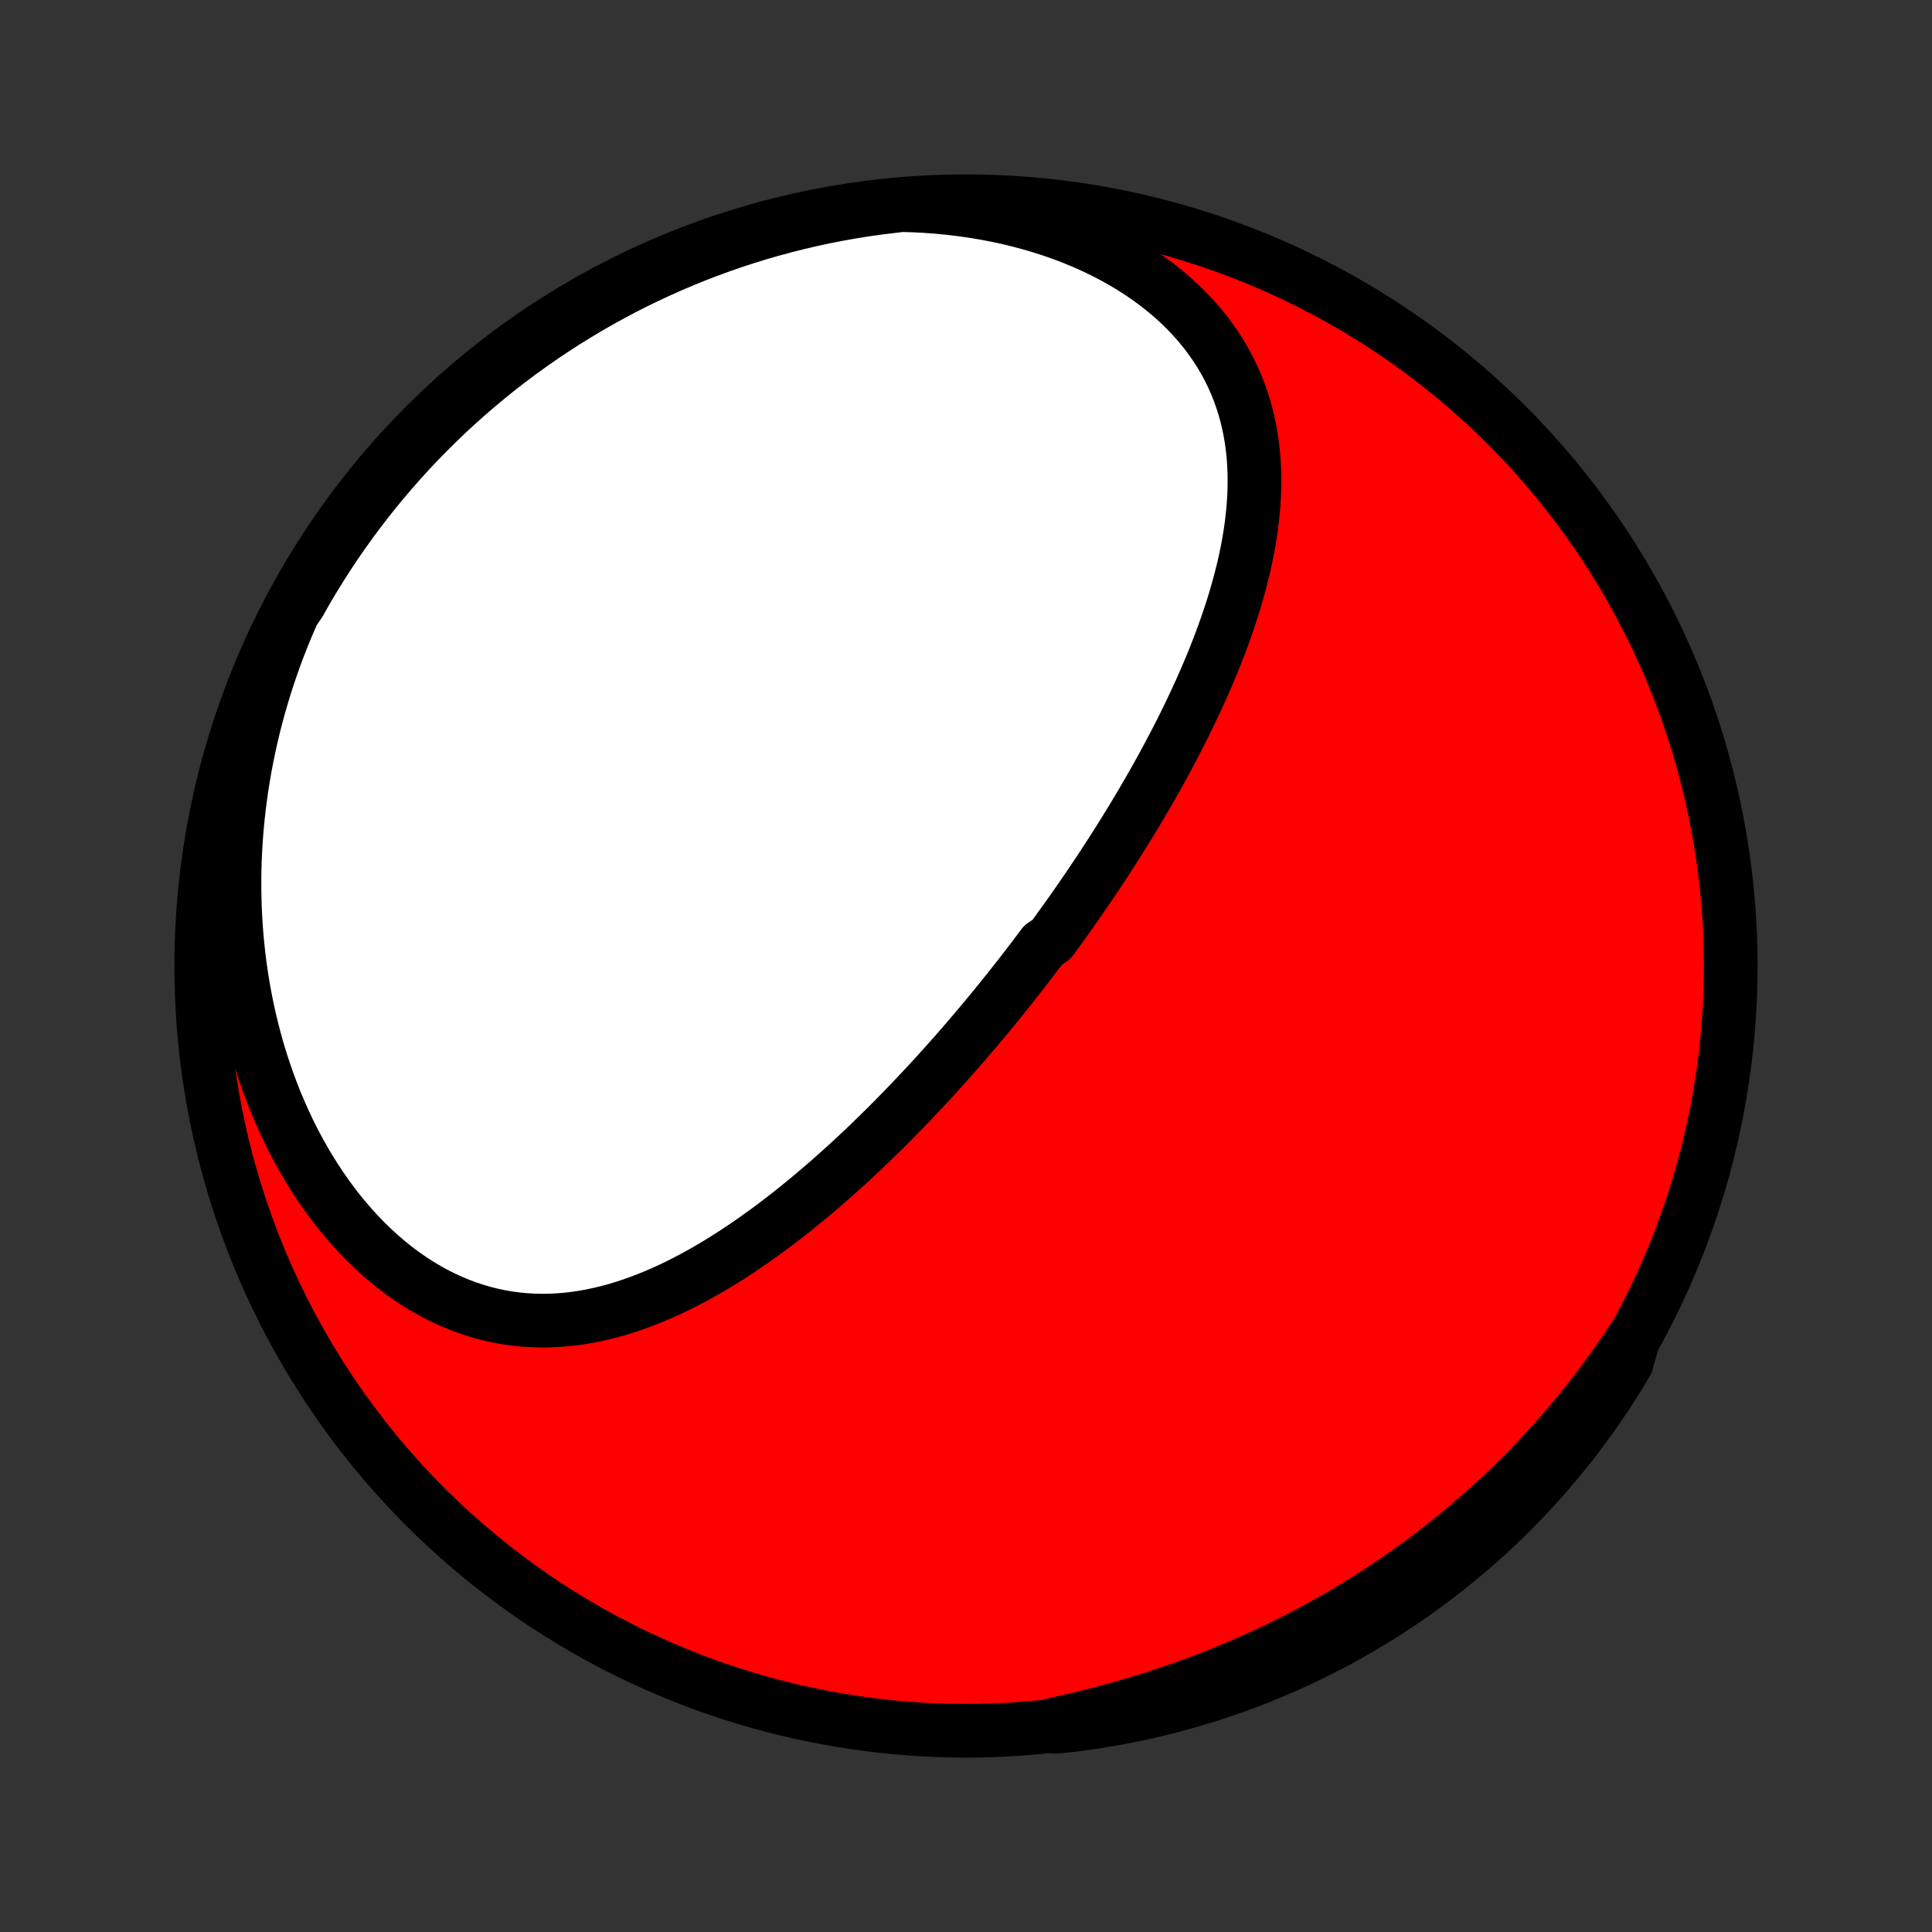 <?xml version="1.0" encoding="utf-8" standalone="no"?>
<!DOCTYPE svg PUBLIC "-//W3C//DTD SVG 1.1//EN"
  "http://www.w3.org/Graphics/SVG/1.1/DTD/svg11.dtd">
<!-- Created with matplotlib (http://matplotlib.org/) -->
<svg height="72pt" version="1.1" viewBox="0 0 72 72" width="72pt" xmlns="http://www.w3.org/2000/svg" xmlns:xlink="http://www.w3.org/1999/xlink">
 <rect x="0" y="0" width="72" height="72" fill="#333333" stroke="none"/>
 <defs>
  <style type="text/css">
*{stroke-linecap:butt;stroke-linejoin:round;}
  </style>
 </defs>
 <g id="figure_1">
  <g id="patch_1">
   <path d="
M0 72
L72 72
L72 0
L0 0
z
" style="fill:none;"/>
  </g>
  <g id="axes_1">
   <g id="PatchCollection_1">
    <defs>
     <path d="
M36 -7.5
C43.558 -7.5 50.808 -10.503 56.153 -15.848
C61.497 -21.192 64.5 -28.442 64.5 -36
C64.5 -43.558 61.497 -50.808 56.153 -56.153
C50.808 -61.497 43.558 -64.5 36 -64.5
C28.442 -64.5 21.192 -61.497 15.848 -56.153
C10.503 -50.808 7.5 -43.558 7.5 -36
C7.5 -28.442 10.503 -21.192 15.848 -15.848
C21.192 -10.503 28.442 -7.5 36 -7.5
z
" id="C0_0_a811fe30f3"/>
     <path d="
M33.597 -64.356
L34.044 -64.343
L34.491 -64.32
L34.937 -64.287
L35.381 -64.244
L35.823 -64.191
L36.262 -64.129
L36.698 -64.056
L37.131 -63.974
L37.559 -63.882
L37.983 -63.779
L38.401 -63.667
L38.814 -63.546
L39.221 -63.414
L39.621 -63.273
L40.013 -63.123
L40.398 -62.963
L40.774 -62.794
L41.141 -62.617
L41.499 -62.431
L41.847 -62.236
L42.185 -62.034
L42.511 -61.824
L42.827 -61.606
L43.131 -61.381
L43.423 -61.149
L43.703 -60.911
L43.971 -60.666
L44.226 -60.416
L44.468 -60.16
L44.697 -59.899
L44.913 -59.634
L45.116 -59.364
L45.307 -59.09
L45.484 -58.813
L45.649 -58.532
L45.801 -58.248
L45.94 -57.962
L46.068 -57.673
L46.183 -57.382
L46.286 -57.089
L46.379 -56.795
L46.46 -56.499
L46.53 -56.203
L46.59 -55.906
L46.64 -55.608
L46.68 -55.309
L46.711 -55.011
L46.732 -54.712
L46.745 -54.414
L46.75 -54.116
L46.747 -53.818
L46.737 -53.521
L46.719 -53.224
L46.694 -52.929
L46.663 -52.634
L46.626 -52.34
L46.583 -52.048
L46.534 -51.756
L46.48 -51.466
L46.42 -51.177
L46.356 -50.889
L46.287 -50.603
L46.214 -50.319
L46.137 -50.036
L46.056 -49.754
L45.972 -49.474
L45.884 -49.196
L45.792 -48.919
L45.698 -48.644
L45.6 -48.37
L45.5 -48.099
L45.397 -47.828
L45.292 -47.56
L45.185 -47.294
L45.075 -47.029
L44.963 -46.766
L44.849 -46.504
L44.733 -46.244
L44.615 -45.986
L44.496 -45.73
L44.375 -45.475
L44.253 -45.222
L44.129 -44.97
L44.004 -44.72
L43.877 -44.472
L43.749 -44.225
L43.62 -43.98
L43.49 -43.736
L43.359 -43.494
L43.227 -43.253
L43.094 -43.014
L42.959 -42.776
L42.824 -42.539
L42.688 -42.304
L42.551 -42.07
L42.413 -41.838
L42.274 -41.607
L42.135 -41.377
L41.994 -41.148
L41.853 -40.92
L41.711 -40.694
L41.569 -40.468
L41.425 -40.244
L41.281 -40.021
L41.136 -39.798
L40.99 -39.577
L40.844 -39.357
L40.697 -39.138
L40.549 -38.919
L40.4 -38.702
L40.251 -38.485
L40.101 -38.269
L39.95 -38.054
L39.798 -37.839
L39.645 -37.626
L39.492 -37.413
L39.338 -37.2
L39.183 -36.989
L38.87 -36.778
L38.712 -36.567
L38.554 -36.357
L38.394 -36.148
L38.234 -35.939
L38.073 -35.73
L37.91 -35.522
L37.747 -35.315
L37.583 -35.107
L37.417 -34.901
L37.251 -34.694
L37.083 -34.488
L36.914 -34.282
L36.744 -34.077
L36.573 -33.872
L36.401 -33.667
L36.227 -33.463
L36.052 -33.258
L35.876 -33.054
L35.698 -32.85
L35.52 -32.647
L35.339 -32.444
L35.157 -32.241
L34.974 -32.038
L34.79 -31.835
L34.603 -31.633
L34.416 -31.431
L34.226 -31.229
L34.035 -31.027
L33.843 -30.826
L33.648 -30.625
L33.452 -30.424
L33.254 -30.224
L33.055 -30.024
L32.853 -29.824
L32.65 -29.625
L32.444 -29.426
L32.237 -29.227
L32.028 -29.03
L31.817 -28.832
L31.604 -28.636
L31.388 -28.44
L31.171 -28.245
L30.951 -28.05
L30.729 -27.857
L30.505 -27.665
L30.279 -27.473
L30.05 -27.283
L29.82 -27.094
L29.587 -26.907
L29.351 -26.721
L29.113 -26.537
L28.873 -26.354
L28.63 -26.173
L28.385 -25.995
L28.137 -25.818
L27.887 -25.644
L27.635 -25.473
L27.38 -25.305
L27.122 -25.139
L26.862 -24.976
L26.599 -24.817
L26.334 -24.662
L26.066 -24.511
L25.796 -24.363
L25.523 -24.221
L25.247 -24.082
L24.969 -23.949
L24.689 -23.822
L24.406 -23.7
L24.121 -23.584
L23.833 -23.474
L23.543 -23.371
L23.251 -23.275
L22.957 -23.186
L22.66 -23.105
L22.361 -23.033
L22.061 -22.969
L21.758 -22.913
L21.454 -22.867
L21.148 -22.831
L20.841 -22.805
L20.532 -22.789
L20.223 -22.784
L19.912 -22.79
L19.601 -22.807
L19.289 -22.835
L18.977 -22.876
L18.664 -22.929
L18.352 -22.994
L18.041 -23.071
L17.73 -23.161
L17.42 -23.264
L17.112 -23.379
L16.806 -23.507
L16.501 -23.647
L16.199 -23.8
L15.9 -23.966
L15.604 -24.144
L15.311 -24.334
L15.021 -24.536
L14.736 -24.75
L14.456 -24.975
L14.179 -25.212
L13.908 -25.459
L13.642 -25.716
L13.382 -25.984
L13.127 -26.261
L12.878 -26.548
L12.636 -26.843
L12.4 -27.147
L12.171 -27.46
L11.948 -27.779
L11.733 -28.107
L11.524 -28.441
L11.323 -28.781
L11.129 -29.128
L10.943 -29.48
L10.764 -29.837
L10.593 -30.2
L10.429 -30.567
L10.273 -30.938
L10.125 -31.313
L9.985 -31.691
L9.852 -32.072
L9.727 -32.457
L9.609 -32.843
L9.5 -33.232
L9.398 -33.623
L9.303 -34.016
L9.216 -34.41
L9.137 -34.805
L9.065 -35.201
L9 -35.598
L8.943 -35.995
L8.893 -36.392
L8.85 -36.79
L8.814 -37.187
L8.785 -37.584
L8.763 -37.981
L8.748 -38.377
L8.74 -38.773
L8.738 -39.168
L8.743 -39.561
L8.754 -39.954
L8.772 -40.345
L8.796 -40.735
L8.826 -41.124
L8.863 -41.511
L8.905 -41.896
L8.954 -42.28
L9.008 -42.662
L9.068 -43.043
L9.134 -43.421
L9.206 -43.798
L9.283 -44.172
L9.366 -44.545
L9.454 -44.916
L9.548 -45.284
L9.647 -45.65
L9.752 -46.014
L9.861 -46.376
L9.976 -46.736
L10.097 -47.093
L10.222 -47.448
L10.352 -47.801
L10.488 -48.151
L10.628 -48.499
L10.774 -48.845
L10.924 -49.188
L11.158 -49.529
L11.405 -49.968
L11.66 -50.399
L11.923 -50.826
L12.192 -51.249
L12.469 -51.667
L12.754 -52.08
L13.045 -52.488
L13.343 -52.891
L13.648 -53.289
L13.96 -53.682
L14.279 -54.069
L14.604 -54.451
L14.936 -54.828
L15.274 -55.198
L15.619 -55.563
L15.97 -55.922
L16.327 -56.274
L16.69 -56.621
L17.058 -56.961
L17.433 -57.295
L17.813 -57.622
L18.199 -57.943
L18.59 -58.257
L18.986 -58.564
L19.388 -58.865
L19.795 -59.158
L20.206 -59.444
L20.623 -59.724
L21.044 -59.996
L21.47 -60.26
L21.9 -60.518
L22.334 -60.768
L22.773 -61.01
L23.215 -61.245
L23.662 -61.472
L24.112 -61.691
L24.566 -61.902
L25.023 -62.106
L25.484 -62.301
L25.948 -62.489
L26.415 -62.668
L26.885 -62.84
L27.357 -63.003
L27.833 -63.158
L28.31 -63.305
L28.791 -63.443
L29.273 -63.573
L29.757 -63.695
L30.244 -63.808
L30.732 -63.913
L31.221 -64.009
L31.712 -64.097
L32.205 -64.176
L32.698 -64.246
z
" id="C0_1_2020d796af"/>
     <path d="
M60.887 -22.152
L60.683 -21.842
L60.475 -21.535
L60.264 -21.232
L60.05 -20.931
L59.833 -20.633
L59.613 -20.338
L59.39 -20.046
L59.164 -19.757
L58.934 -19.471
L58.702 -19.187
L58.466 -18.907
L58.227 -18.629
L57.986 -18.353
L57.74 -18.081
L57.492 -17.811
L57.241 -17.544
L56.986 -17.28
L56.729 -17.018
L56.468 -16.759
L56.204 -16.502
L55.936 -16.249
L55.665 -15.998
L55.391 -15.749
L55.114 -15.503
L54.833 -15.26
L54.549 -15.02
L54.261 -14.782
L53.97 -14.546
L53.675 -14.314
L53.377 -14.084
L53.076 -13.857
L52.77 -13.633
L52.462 -13.411
L52.149 -13.193
L51.833 -12.977
L51.513 -12.764
L51.19 -12.553
L50.862 -12.346
L50.531 -12.142
L50.196 -11.941
L49.858 -11.742
L49.515 -11.547
L49.169 -11.355
L48.818 -11.166
L48.464 -10.98
L48.106 -10.798
L47.744 -10.619
L47.379 -10.443
L47.009 -10.271
L46.635 -10.102
L46.258 -9.937
L45.877 -9.776
L45.491 -9.618
L45.102 -9.464
L44.71 -9.314
L44.313 -9.168
L43.913 -9.025
L43.509 -8.887
L43.102 -8.753
L42.691 -8.623
L42.276 -8.497
L41.859 -8.375
L41.438 -8.258
L41.014 -8.145
L40.587 -8.036
L40.157 -7.932
L39.724 -7.832
L39.288 -7.737
L39.345 -7.646
L39.839 -7.697
L40.331 -7.76
L40.822 -7.831
L41.311 -7.911
L41.799 -7.999
L42.285 -8.096
L42.77 -8.202
L43.252 -8.316
L43.732 -8.438
L44.209 -8.569
L44.684 -8.708
L45.157 -8.855
L45.626 -9.011
L46.093 -9.175
L46.557 -9.347
L47.017 -9.527
L47.474 -9.716
L47.928 -9.912
L48.378 -10.116
L48.824 -10.328
L49.266 -10.548
L49.704 -10.776
L50.138 -11.011
L50.568 -11.254
L50.993 -11.505
L51.414 -11.763
L51.83 -12.028
L52.241 -12.301
L52.647 -12.581
L53.049 -12.867
L53.445 -13.162
L53.835 -13.463
L54.221 -13.77
L54.6 -14.085
L54.974 -14.406
L55.343 -14.734
L55.705 -15.069
L56.061 -15.409
L56.411 -15.757
L56.755 -16.11
L57.093 -16.469
L57.424 -16.834
L57.749 -17.205
L58.067 -17.582
L58.379 -17.964
L58.683 -18.352
L58.981 -18.745
L59.272 -19.144
L59.555 -19.548
L59.832 -19.956
L60.101 -20.37
L60.363 -20.788
L60.617 -21.211
z
" id="C0_2_4032064a55"/>
    </defs>
    <g clip-path="url(#p1bffca34e9)">
     <use style="fill:#ff0000;stroke:#000000;stroke-width:2.0;" x="0.0" xlink:href="#C0_0_a811fe30f3" y="72.0"/>
    </g>
    <g clip-path="url(#p1bffca34e9)">
     <use style="fill:#ffffff;stroke:#000000;stroke-width:2.0;" x="0.0" xlink:href="#C0_1_2020d796af" y="72.0"/>
    </g>
    <g clip-path="url(#p1bffca34e9)">
     <use style="fill:#ffffff;stroke:#000000;stroke-width:2.0;" x="0.0" xlink:href="#C0_2_4032064a55" y="72.0"/>
    </g>
   </g>
  </g>
 </g>
 <defs>
  <clipPath id="p1bffca34e9">
   <rect height="72.0" width="72.0" x="0.0" y="0.0"/>
  </clipPath>
 </defs>
</svg>
